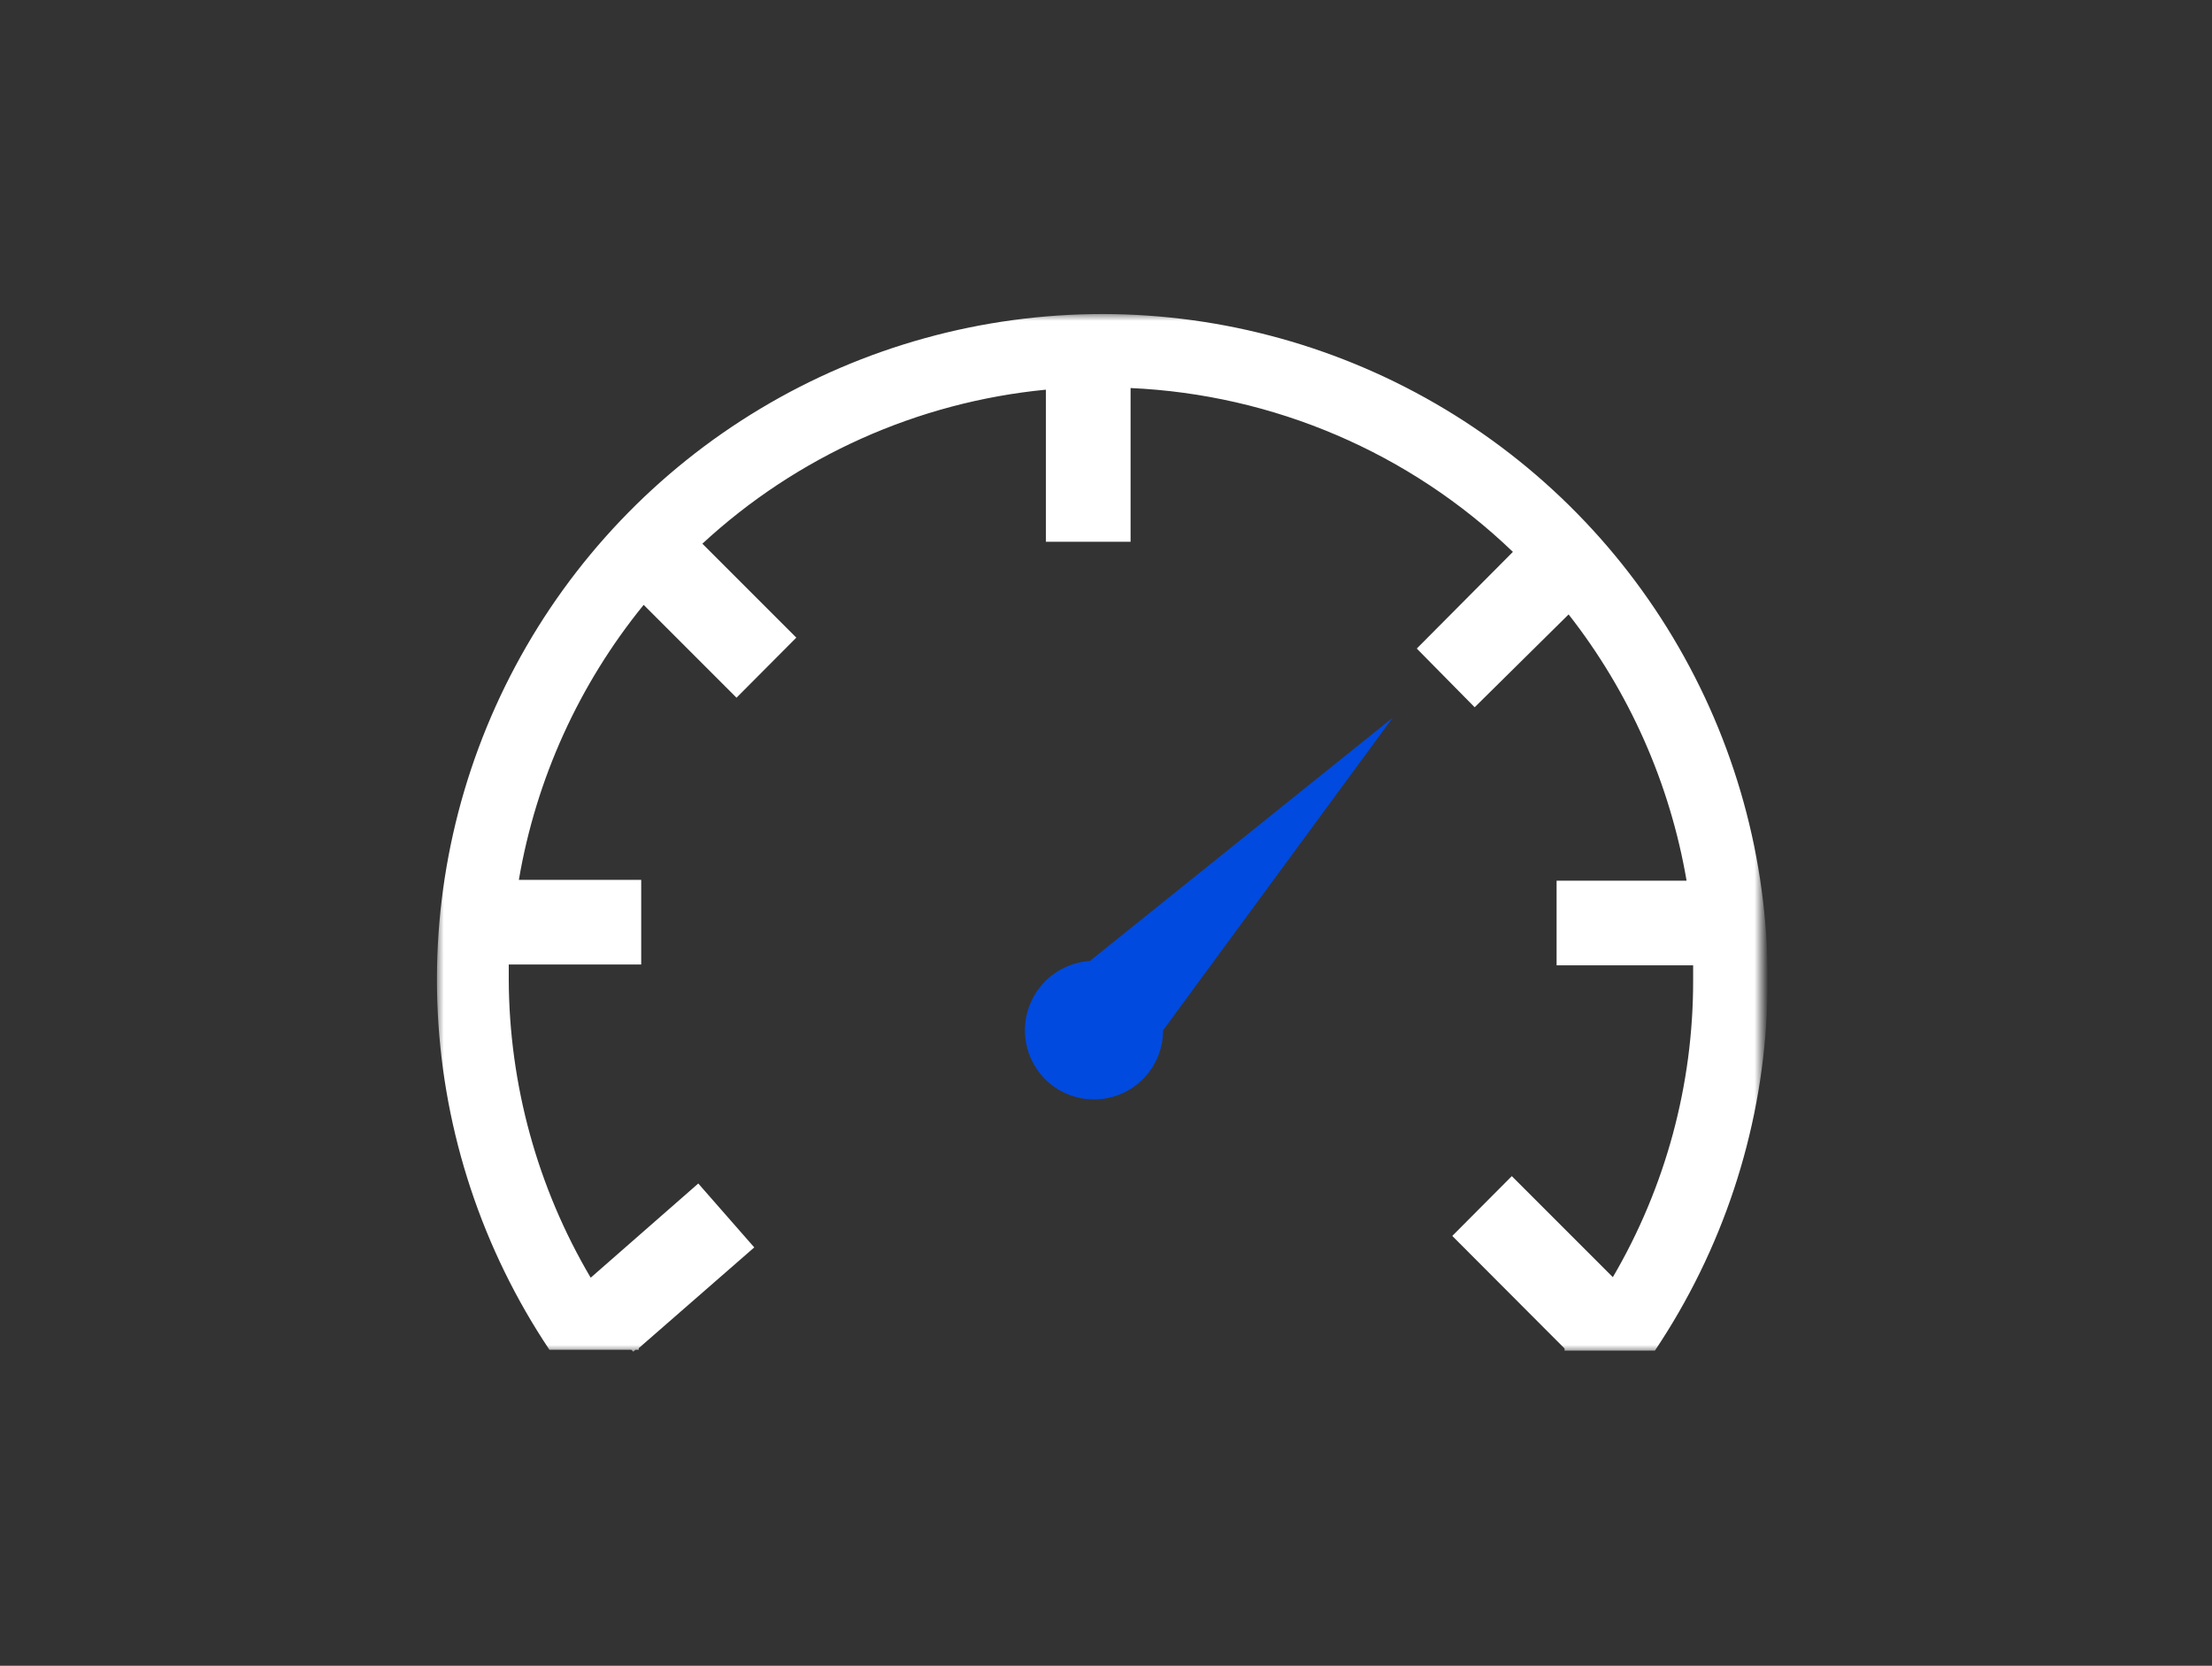 <svg width="162" height="122" viewBox="0 0 162 122" fill="none" xmlns="http://www.w3.org/2000/svg">
<rect x="0" y="0" width="162" height="122" fill="#333333" stroke="none"/>
<mask id="mask0_1701_182" style="mask-type:luminance" maskUnits="userSpaceOnUse" x="32" y="23" width="97" height="76">
<path d="M32 23H129V99H32V23Z" fill="white"/>
</mask>
<g mask="url(#mask0_1701_182)">
<path d="M75.061 75.46C75.061 76.8 75.6 78.09 76.54 79.04C77.49 79.99 78.781 80.52 80.121 80.52C81.46 80.52 82.751 79.99 83.701 79.04C84.65 78.09 85.18 76.8 85.18 75.46L102.001 52.56L79.82 70.38C78.531 70.47 77.32 71.04 76.441 71.98C75.561 72.92 75.061 74.17 75.061 75.46Z" fill="#004ADF"/>
<path d="M80.76 23C71.93 23 63.26 25.39 55.69 29.93C48.11 34.47 41.91 40.99 37.75 48.78C33.59 56.57 31.62 65.34 32.06 74.16C32.5 82.98 35.33 91.52 40.24 98.86H46.24L46.38 99L46.54 98.86H46.78C46.78 98.86 46.78 98.86 46.78 98.74L55.24 91.36L51.14 86.68L43.26 93.58C39.36 86.97 37.29 79.44 37.26 71.76C37.26 71.38 37.26 71.02 37.26 70.64H46.96V64.44H38C39.26 57.05 42.41 50.11 47.14 44.3L53.94 51.1L58.32 46.7L51.44 39.82C58.37 33.41 67.21 29.45 76.6 28.54V39.68H82.8V28.42C93.28 28.89 103.24 33.15 110.8 40.42L103.76 47.5L108 51.8L114.88 45C119.33 50.68 122.3 57.38 123.52 64.5H114V70.7H124C124 71.08 124 71.44 124 71.82C124.01 79.45 121.98 86.95 118.12 93.54L110.72 86.14L106.36 90.52L114.58 98.76C114.59 98.81 114.59 98.87 114.58 98.92H121.2C126.12 91.58 128.96 83.05 129.4 74.23C129.85 65.41 127.89 56.63 123.74 48.84C119.59 41.04 113.4 34.52 105.83 29.97C98.26 25.42 89.59 23.01 80.76 23Z" fill="white"/>
</g>
</svg>
